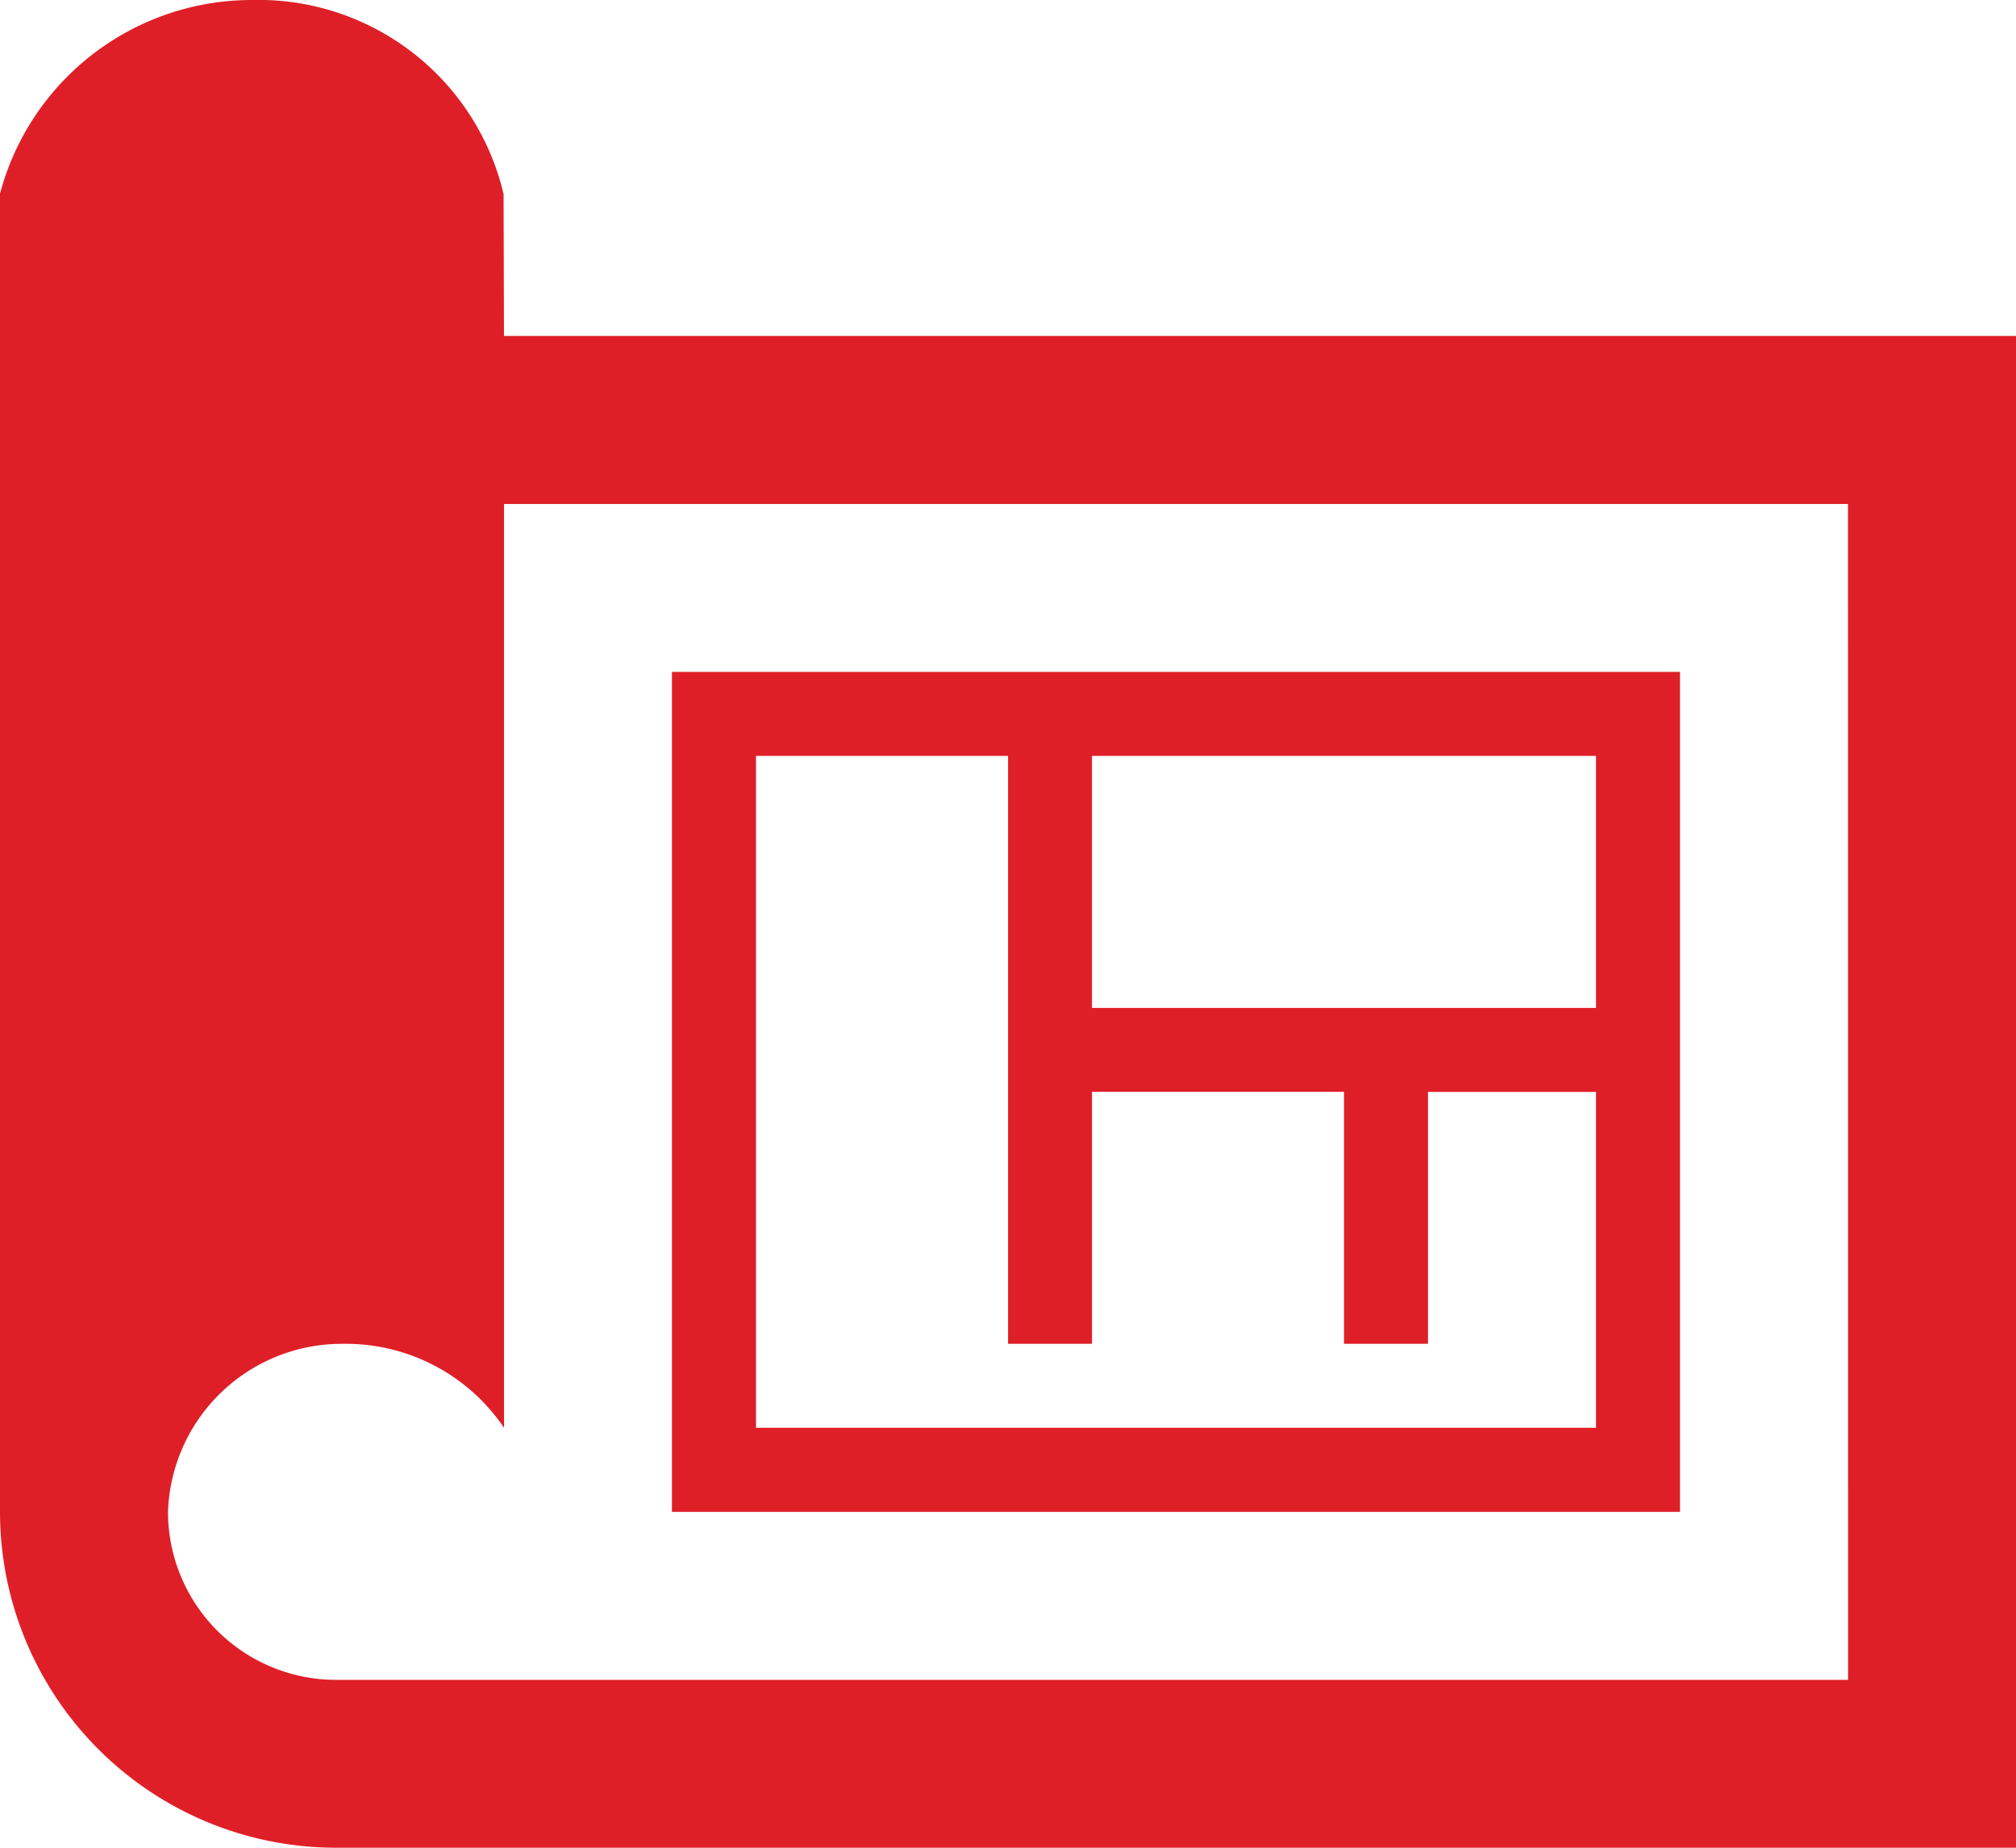<svg xmlns="http://www.w3.org/2000/svg" width="91.594" height="83.961" viewBox="0 0 91.594 83.961">
  <path id="iconmonstr-construction-8" d="M91.594,84.961H15.266A15.271,15.271,0,0,1,0,69.7V9.8A11.841,11.841,0,0,1,11.449,1a11.436,11.436,0,0,1,11.43,8.824l.019,6.442h68.7ZM83.961,23.9H22.9v41.98a8.671,8.671,0,0,0-7.335-3.816A7.9,7.9,0,0,0,7.633,69.7a7.636,7.636,0,0,0,7.633,7.633h68.7ZM76.328,69.7h-45.8V31.531h45.8ZM45.8,35.348H34.348V65.879H72.512V35.348h-22.9V46.8h22.9v3.816H64.879V62.063H61.063V50.613H49.613V62.063H45.8Z" transform="translate(0 -1)" fill="#df1f27" fill-rule="evenodd"/>
</svg>
